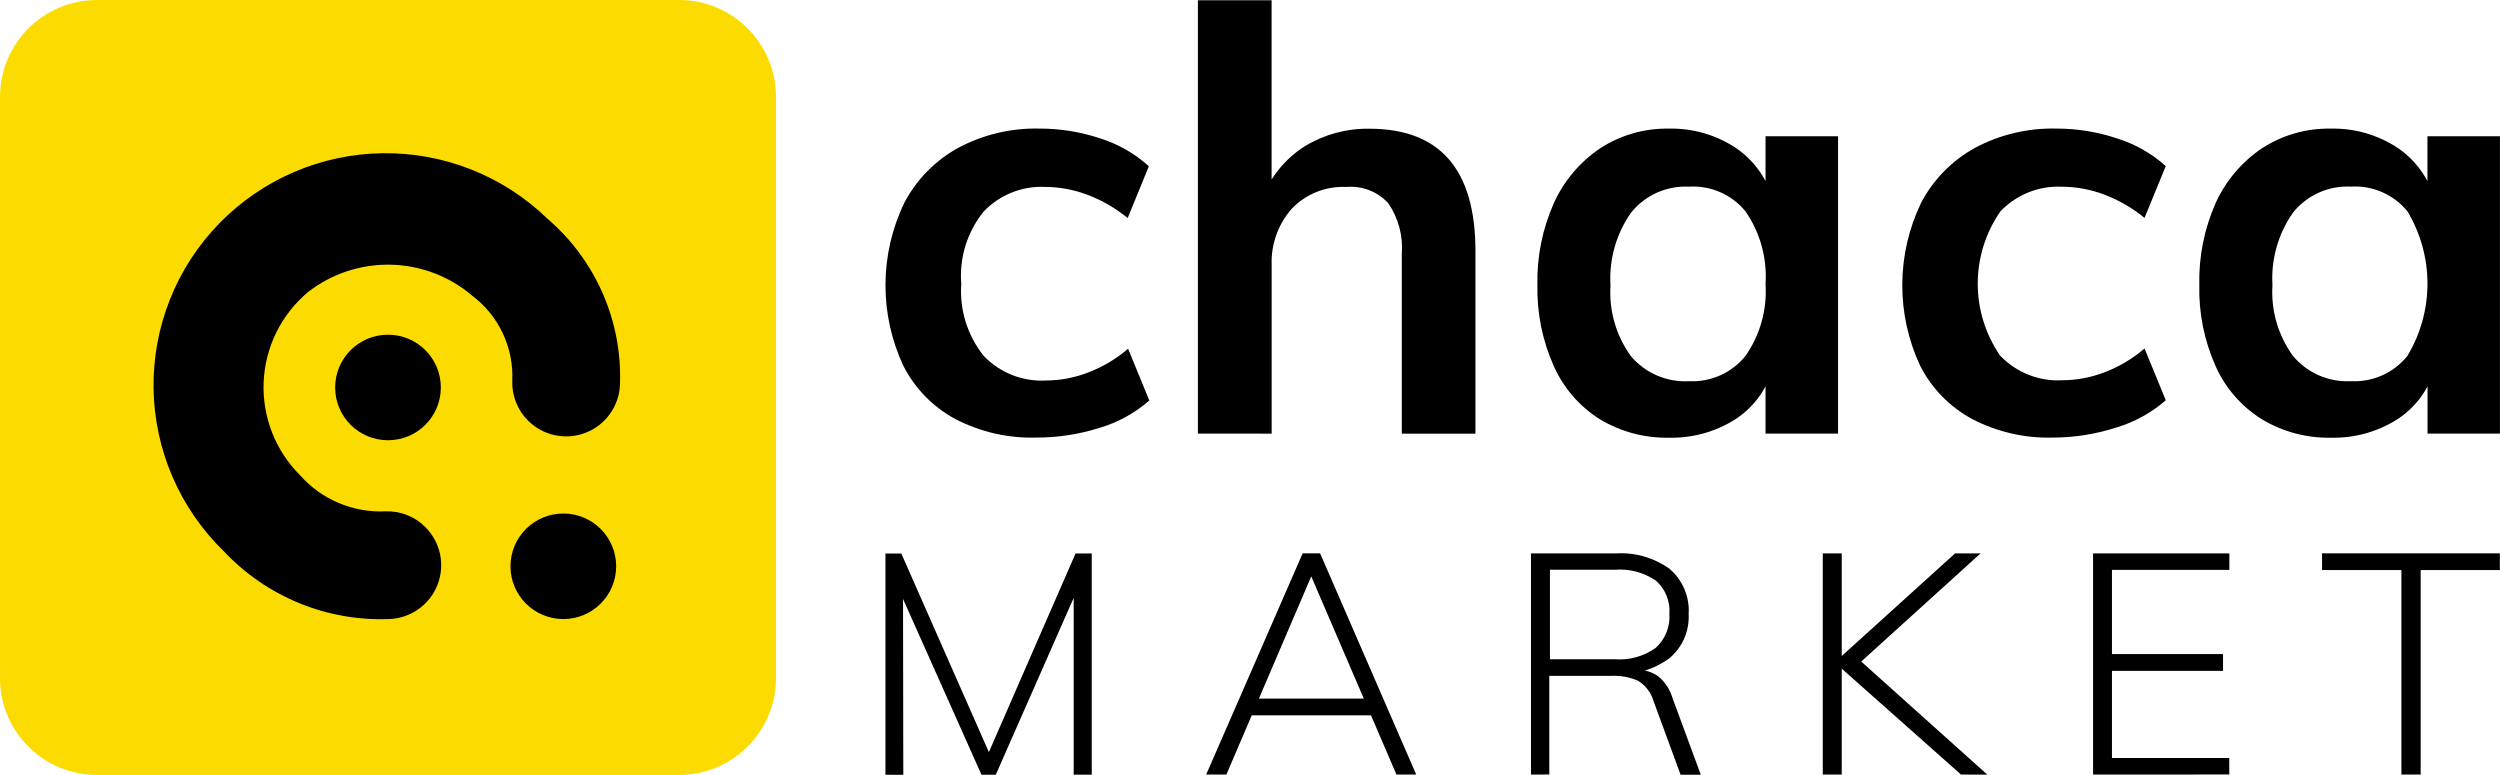 <svg width="971" height="301" viewBox="0 0 971 301" fill="none" xmlns="http://www.w3.org/2000/svg">
<path d="M263.724 0H37.676C16.868 0 0 16.846 0 37.626V263.374C0 284.154 16.868 301 37.676 301H263.724C284.532 301 301.4 284.154 301.4 263.374V37.626C301.4 16.846 284.532 0 263.724 0Z" fill="#FCDC00"/>
<path d="M116.514 184.557C111.774 179.824 108.072 174.158 105.643 167.919C103.214 161.68 102.11 155.005 102.402 148.318C102.695 141.63 104.376 135.076 107.341 129.073C110.305 123.069 114.487 117.747 119.622 113.444C128.768 106.324 140.09 102.566 151.684 102.803C163.279 103.039 174.438 107.255 183.285 114.742C188.398 118.565 192.5 123.577 195.235 129.342C197.969 135.107 199.254 141.452 198.977 147.825C198.867 150.695 199.352 153.558 200.402 156.232C201.452 158.906 203.045 161.335 205.081 163.364C207.953 166.236 211.6 168.21 215.577 169.046C219.553 169.882 223.688 169.544 227.475 168.073C231.263 166.601 234.539 164.061 236.905 160.761C239.271 157.461 240.624 153.545 240.798 149.49C241.279 137.322 239.001 125.202 234.134 114.037C229.267 102.871 221.937 92.948 212.691 85.008C204.204 76.761 194.173 70.265 183.171 65.889C172.169 61.514 160.412 59.346 148.571 59.508C136.73 59.671 125.037 62.161 114.16 66.836C103.283 71.512 93.434 78.281 85.176 86.757C76.919 95.234 70.414 105.252 66.033 116.239C61.652 127.226 59.48 138.968 59.643 150.793C59.806 162.618 62.299 174.295 66.981 185.158C71.662 196.021 78.441 205.857 86.928 214.103C95.109 222.819 105.066 229.68 116.128 234.223C127.19 238.767 139.1 240.888 151.053 240.442C155.145 240.316 159.11 238.997 162.459 236.645C165.807 234.294 168.393 231.015 169.896 227.212C171.399 223.41 171.754 219.251 170.916 215.249C170.078 211.248 168.084 207.579 165.182 204.697C163.179 202.685 160.784 201.105 158.144 200.057C155.505 199.008 152.677 198.513 149.838 198.601C143.584 198.906 137.342 197.802 131.574 195.371C125.805 192.94 120.658 189.244 116.514 184.557Z" fill="black"/>
<path d="M218.795 240.439C230.13 240.439 239.319 231.262 239.319 219.942C239.319 208.622 230.13 199.445 218.795 199.445C207.46 199.445 198.271 208.622 198.271 219.942C198.271 231.262 207.46 240.439 218.795 240.439Z" fill="black"/>
<path d="M150.695 170.994C162.031 170.994 171.219 161.817 171.219 150.497C171.219 139.177 162.031 130 150.695 130C139.36 130 130.171 139.177 130.171 150.497C130.171 161.817 139.36 170.994 150.695 170.994Z" fill="black"/>
<path d="M402.306 169.957C391.445 170.246 380.689 167.766 371.054 162.752C362.403 158.099 355.378 150.922 350.916 142.18C346.251 132.243 343.86 121.394 343.917 110.419C343.974 99.445 346.478 88.62 351.246 78.733C355.968 69.762 363.218 62.368 372.099 57.464C381.796 52.276 392.674 49.683 403.672 49.939C411.731 49.918 419.739 51.211 427.38 53.768C434.363 55.977 440.789 59.664 446.218 64.576L437.986 84.687C433.326 80.867 428.078 77.827 422.444 75.685C417.183 73.675 411.603 72.63 405.97 72.6C401.527 72.382 397.09 73.125 392.961 74.778C388.832 76.43 385.109 78.954 382.046 82.175C375.647 90.1 372.536 100.173 373.352 110.32C372.651 120.379 375.761 130.333 382.065 138.21C385.17 141.47 388.949 144.015 393.14 145.669C397.33 147.322 401.83 148.045 406.328 147.786C411.887 147.751 417.393 146.705 422.576 144.701C428.266 142.538 433.537 139.407 438.155 135.445L446.387 155.556C440.787 160.454 434.19 164.08 427.05 166.185C419.061 168.717 410.725 169.987 402.344 169.948L402.306 169.957Z" fill="black"/>
<path d="M465.263 168.415V0.113H493.888V76.306L490.45 76.532C493.673 68.384 499.401 61.468 506.811 56.778C514.349 52.199 523.033 49.847 531.856 49.996C559.328 49.996 573.064 65.853 573.064 97.565V168.443H544.459V98.656C545.015 91.663 543.153 84.691 539.184 78.903C537.137 76.68 534.604 74.957 531.784 73.868C528.963 72.778 525.929 72.351 522.917 72.619C519.009 72.429 515.106 73.075 511.467 74.512C507.829 75.949 504.539 78.145 501.819 80.953C496.425 87.011 493.592 94.921 493.916 103.021V168.425L465.263 168.415Z" fill="black"/>
<path d="M648.191 170.004C638.737 170.191 629.424 167.692 621.337 162.799C613.485 157.859 607.282 150.698 603.516 142.227C599.084 132.349 596.902 121.612 597.13 110.79C596.87 99.817 599.052 88.923 603.516 78.893C607.406 70.276 613.622 62.911 621.469 57.624C629.394 52.459 638.69 49.788 648.153 49.958C657.205 49.742 666.114 52.246 673.726 57.145C680.882 61.84 686.115 68.942 688.476 77.162L685.735 78.752V52.931H713.898V168.415H685.735V142.34L688.476 143.281C686.142 151.444 680.895 158.472 673.726 163.034C666.078 167.798 657.201 170.221 648.191 170.004V170.004ZM655.98 148.05C660.162 148.265 664.335 147.487 668.157 145.778C671.979 144.069 675.34 141.479 677.964 138.22C683.648 130.073 686.388 120.237 685.735 110.329C686.408 100.317 683.669 90.371 677.964 82.11C675.331 78.874 671.963 76.314 668.139 74.642C664.315 72.97 660.146 72.234 655.98 72.496C651.71 72.286 647.45 73.087 643.549 74.835C639.648 76.582 636.217 79.227 633.535 82.552C627.715 90.819 624.888 100.818 625.519 110.903C624.887 120.74 627.723 130.488 633.535 138.455C636.291 141.665 639.747 144.201 643.638 145.867C647.529 147.534 651.752 148.287 655.98 148.068V148.05Z" fill="black"/>
<path d="M797.256 169.957C786.389 170.245 775.628 167.765 765.985 162.752C757.343 158.088 750.321 150.914 745.847 142.18C741.183 132.243 738.792 121.394 738.849 110.419C738.906 99.445 741.409 88.621 746.177 78.733C750.899 69.767 758.14 62.375 767.012 57.465C776.715 52.274 787.599 49.682 798.603 49.939C806.656 49.916 814.658 51.21 822.292 53.768C829.29 55.956 835.734 59.623 841.187 64.519L832.936 84.631C828.274 80.8 823.018 77.754 817.376 75.61C812.108 73.6 806.521 72.554 800.883 72.524C796.44 72.307 792.002 73.05 787.873 74.703C783.744 76.355 780.021 78.879 776.958 82.1C771.246 90.321 768.176 100.084 768.156 110.091C768.135 120.097 771.166 129.872 776.845 138.116C779.949 141.378 783.728 143.925 787.919 145.579C792.109 147.232 796.611 147.954 801.109 147.692C806.674 147.657 812.186 146.612 817.376 144.607C823.059 142.444 828.324 139.312 832.936 135.351L841.187 155.462C835.58 160.351 828.985 163.977 821.85 166.091C813.903 168.647 805.605 169.951 797.256 169.957Z" fill="black"/>
<path d="M905.293 170.005C895.839 170.192 886.526 167.693 878.439 162.8C870.563 157.866 864.334 150.705 860.543 142.228C856.13 132.346 853.968 121.609 854.213 110.791C853.946 99.823 856.107 88.931 860.543 78.894C864.44 70.275 870.663 62.911 878.515 57.625C886.44 52.459 895.736 49.789 905.199 49.959C914.264 49.736 923.187 52.239 930.809 57.146C937.965 61.841 943.198 68.943 945.559 77.163L942.818 78.752V52.932H970.981V168.416H942.856V142.341L945.597 143.281C943.263 151.445 938.016 158.472 930.847 163.035C923.194 167.802 914.31 170.226 905.293 170.005ZM913.082 148.05C917.262 148.27 921.434 147.493 925.253 145.784C929.073 144.075 932.43 141.482 935.048 138.221C940.14 129.743 942.83 120.042 942.83 110.156C942.83 100.27 940.14 90.57 935.048 82.092C932.416 78.86 929.051 76.301 925.23 74.629C921.41 72.957 917.245 72.22 913.082 72.478C908.811 72.262 904.55 73.061 900.648 74.808C896.746 76.557 893.315 79.204 890.637 82.534C884.846 90.765 882.02 100.712 882.621 110.754C881.989 120.59 884.825 130.338 890.637 138.305C893.369 141.552 896.818 144.121 900.713 145.812C904.607 147.503 908.841 148.269 913.082 148.05V148.05Z" fill="black"/>
<path d="M343.908 300.907V214.988H350.068L386.077 296.655H382.103L417.744 214.969H424.036V300.888H417.019V223.858L420.532 224.225L386.755 300.916H381.208L346.894 224.037L350.728 223.811L350.841 300.945L343.908 300.907Z" fill="black"/>
<path d="M476.331 300.83H468.484L505.954 214.91H512.726L550.053 300.83H542.377L507.602 219.933H510.974L476.331 300.83ZM484.007 277.84L486.409 271.331H532.214L534.747 277.84H484.007Z" fill="black"/>
<path d="M594.634 300.83V214.948H627.6C635.062 214.472 642.456 216.608 648.511 220.987C651.007 223.136 652.971 225.833 654.249 228.867C655.527 231.901 656.084 235.189 655.877 238.474C656.043 241.71 655.46 244.94 654.172 247.914C652.885 250.888 650.928 253.526 648.454 255.622C642.443 260.056 635.06 262.234 627.6 261.774L636.078 260.222C638.975 260.149 641.814 261.039 644.15 262.752C646.745 264.936 648.639 267.834 649.594 271.086L660.586 300.896H652.74L642.228 272.29C641.272 268.992 639.115 266.17 636.181 264.38C632.946 262.985 629.435 262.342 625.915 262.498H601.745V300.811L594.634 300.83ZM602 256.055H627.262C632.911 256.481 638.529 254.898 643.123 251.587C644.938 249.93 646.355 247.885 647.269 245.605C648.182 243.324 648.568 240.868 648.398 238.418C648.579 236.019 648.205 233.611 647.303 231.381C646.401 229.151 644.997 227.159 643.198 225.559C638.536 222.346 632.908 220.838 627.262 221.288H602V256.055Z" fill="black"/>
<path d="M707.964 300.833V214.951H715.329V300.833H707.964ZM761.652 300.833L712.579 257.271L759.345 214.941H769.244L719.832 259.717L720.077 254.411L771.881 300.87L761.652 300.833Z" fill="black"/>
<path d="M812.948 300.831V214.949H865.883V221.346H820.286V254.043H863.425V260.552H820.286V294.416H865.846V300.812L812.948 300.831Z" fill="black"/>
<path d="M932.711 300.83V221.419H901.883V214.91H970.944V221.419H940.19V300.83H932.711Z" fill="black"/>
</svg>

